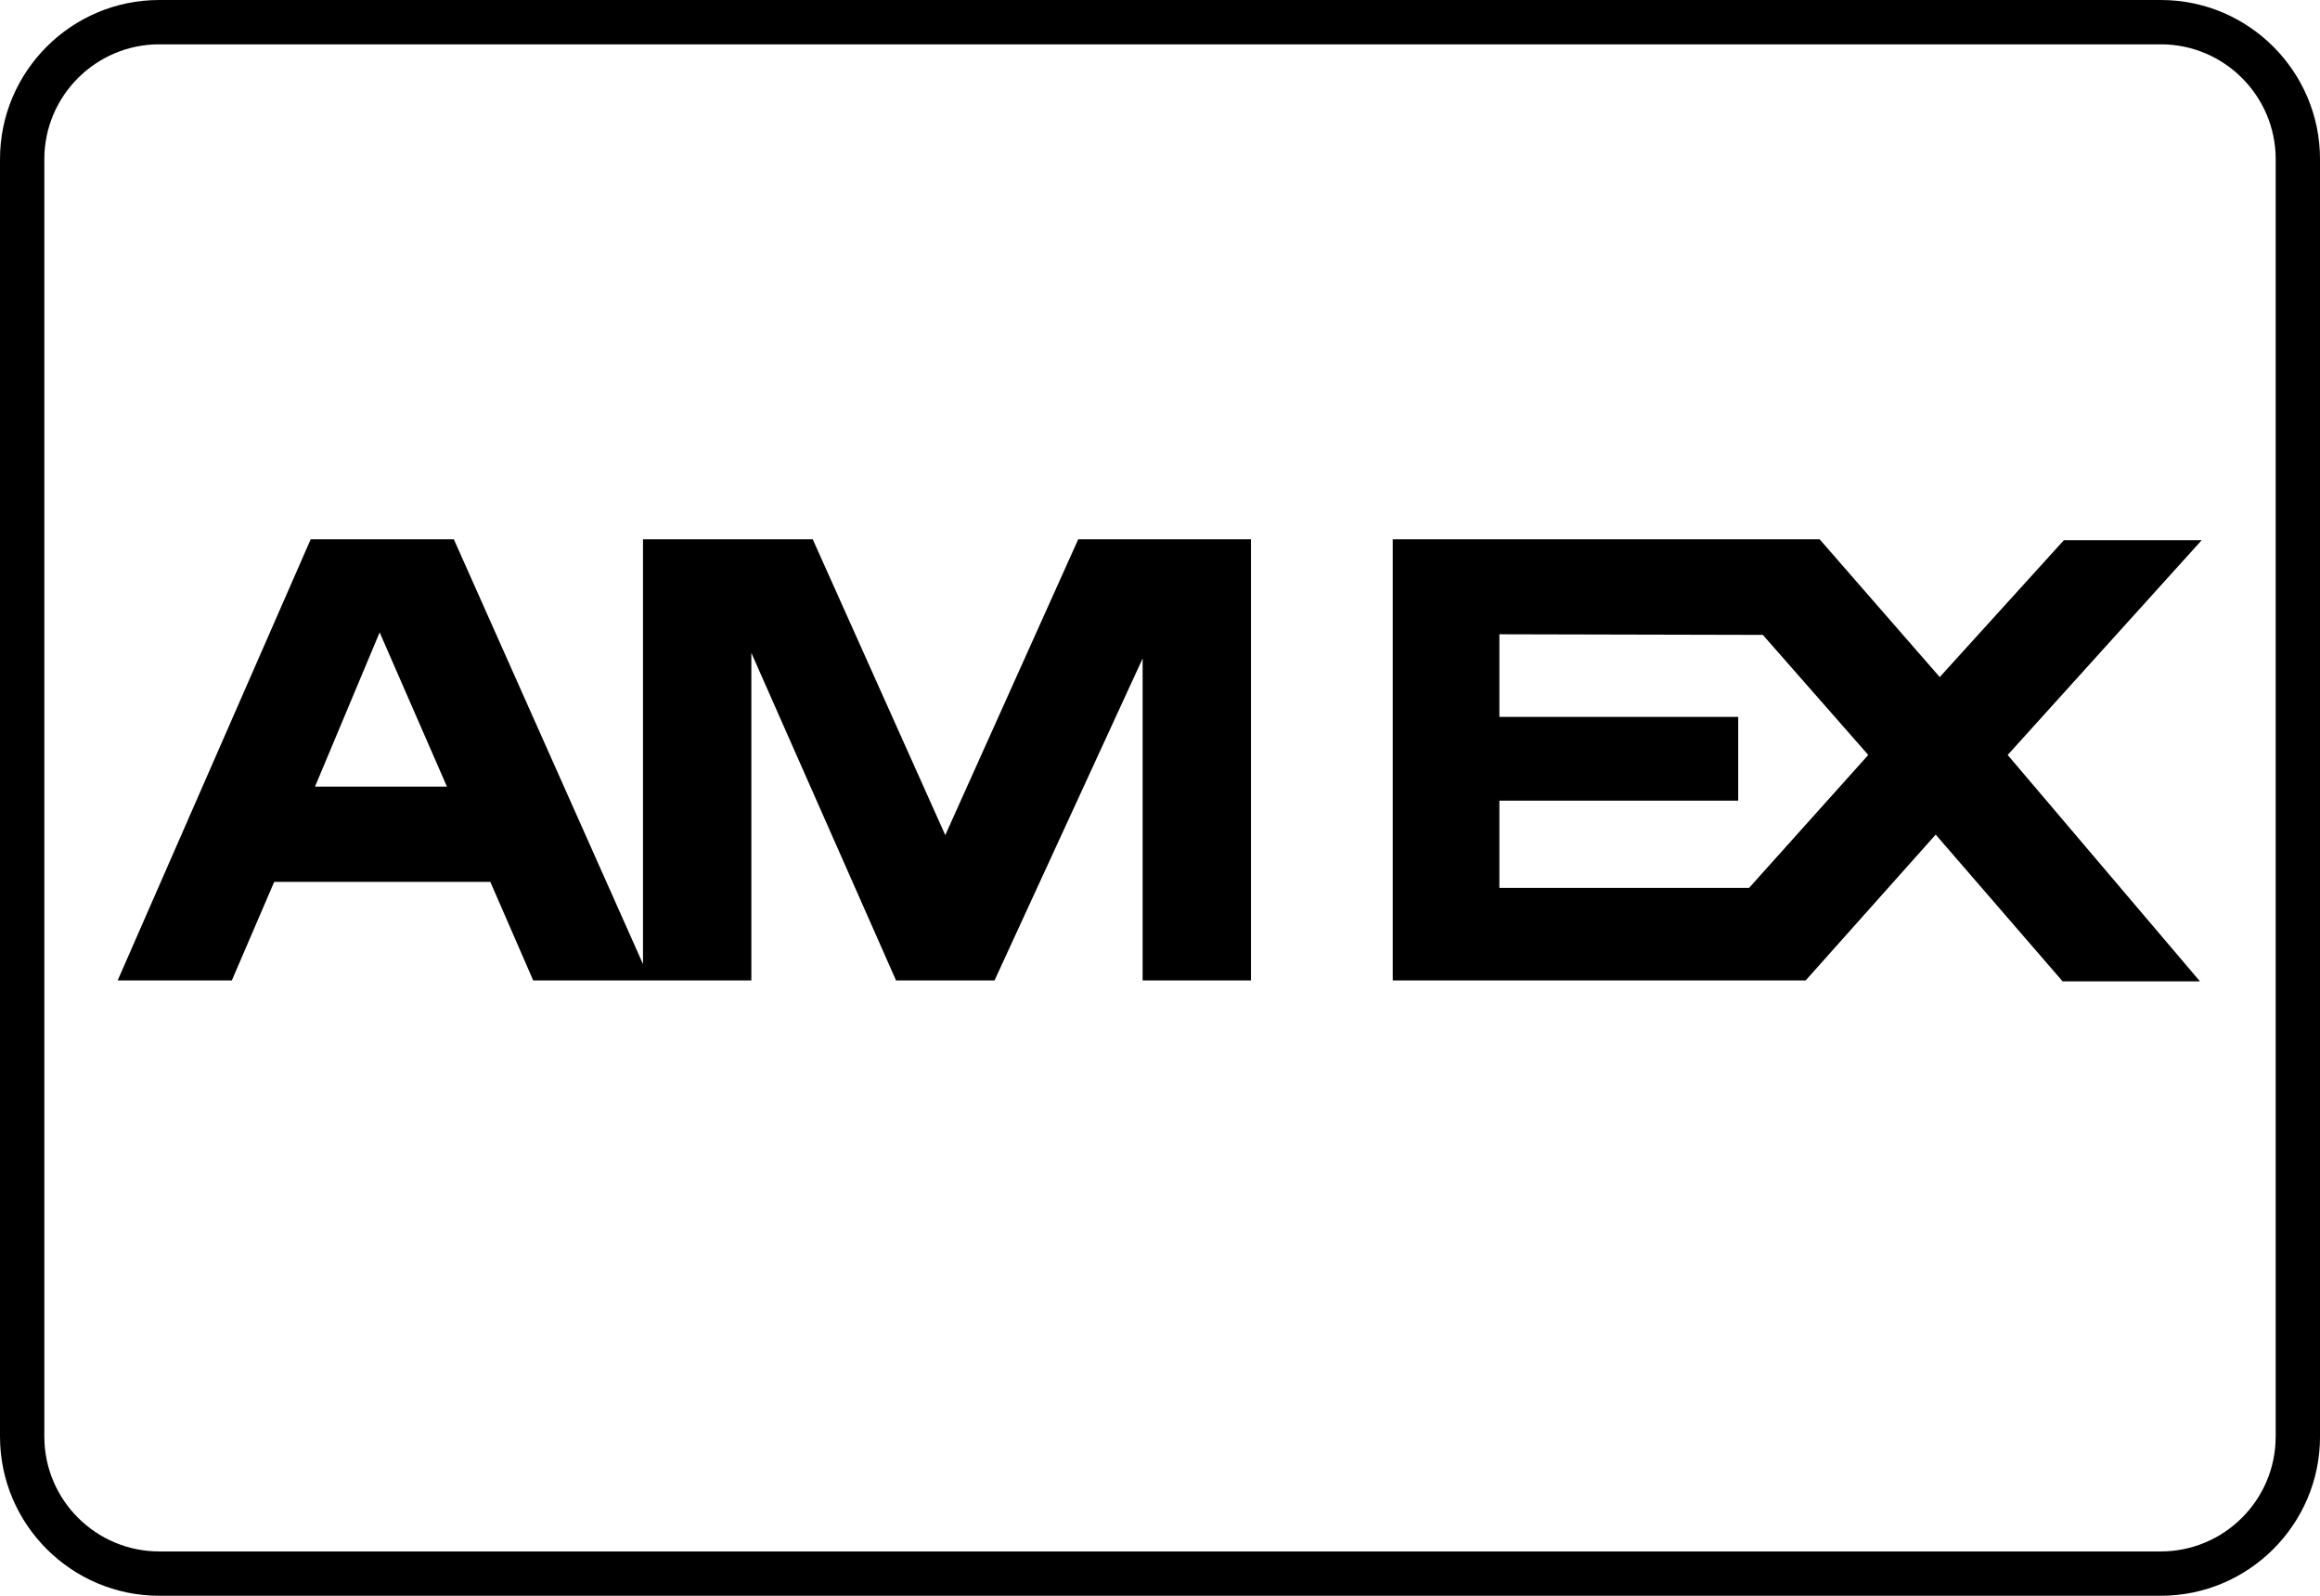 <?xml version="1.0" encoding="utf-8"?>
<!-- Generator: Adobe Illustrator 16.0.4, SVG Export Plug-In . SVG Version: 6.00 Build 0)  -->
<!DOCTYPE svg PUBLIC "-//W3C//DTD SVG 1.1//EN" "http://www.w3.org/Graphics/SVG/1.1/DTD/svg11.dtd">
<svg version="1.1" id="Layer_1" xmlns="http://www.w3.org/2000/svg" xmlns:xlink="http://www.w3.org/1999/xlink" x="0px" y="0px"
	 width="104.667px" height="72px" viewBox="0 0 104.667 72" enable-background="new 0 0 104.667 72" xml:space="preserve">
<path d="M42.646,37.68l-5.979-13.346h-7.658V43.5l-8.534-19.167h-6.458L5.309,44.236h5.151l1.91-4.445h9.752l1.933,4.445h9.842
	V29.458l6.528,14.779h4.443l6.682-14.527v14.527h4.887V24.333h-7.793L42.646,37.68z M14.212,35.491l2.916-6.958l3.035,6.958H14.212z
	 M93.111,24.375l-5.6,6.174l-5.418-6.216h-19.26v19.904h18.629l5.867-6.58l5.726,6.621h6.196l-8.674-10.214l8.75-9.688H93.111z
	 M78.91,40.061H67.645v-3.935h10.774v-3.779H67.645v-3.729l11.886,0.028l4.756,5.418L78.91,40.061z M97.488,0H7.184
	C3.223,0,0,3.222,0,7.183v57.634C0,68.777,3.223,72,7.184,72h90.3c3.961,0,7.184-3.221,7.184-7.18V7.184
	C104.667,3.223,101.447,0,97.488,0z M102.667,64.82c0,2.855-2.324,5.18-5.184,5.18h-90.3C4.326,70,2,67.676,2,64.816V7.184
	C2,4.326,4.326,2,7.184,2h90.304c2.855,0,5.18,2.325,5.18,5.183V64.82z"/>
</svg>
